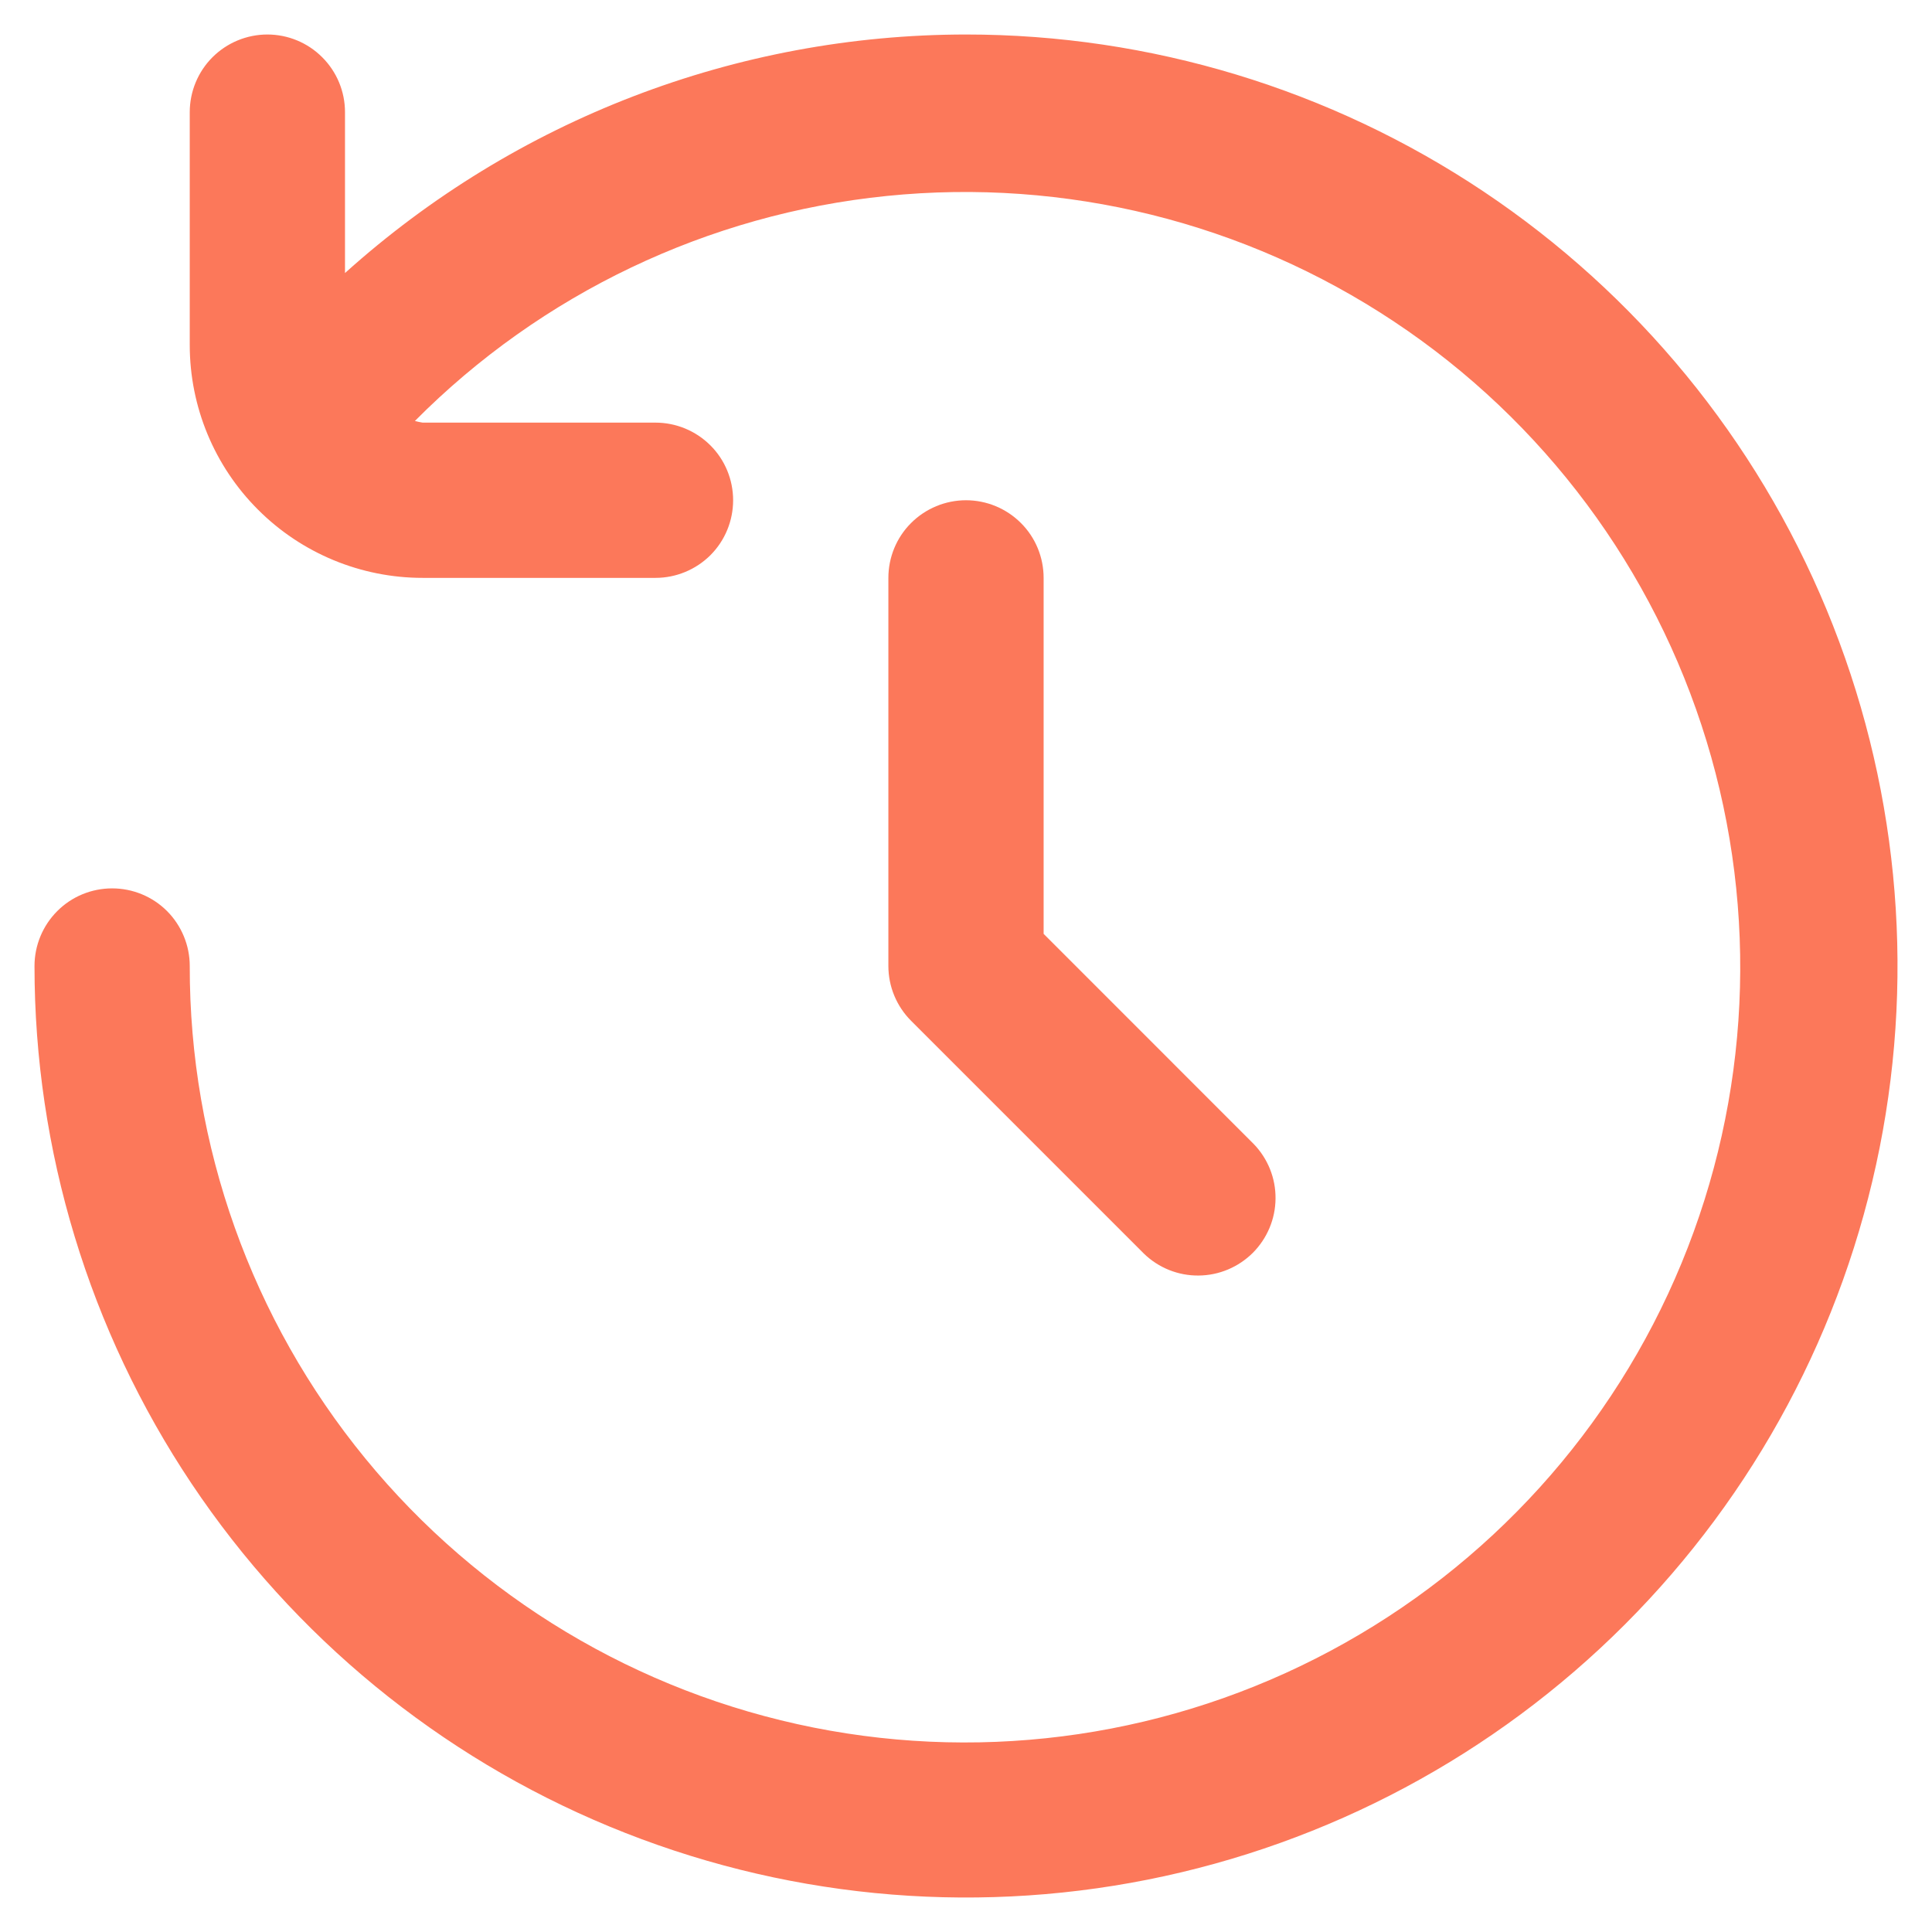 <svg width="28" height="28" viewBox="0 0 28 28" fill="none" xmlns="http://www.w3.org/2000/svg">
<path d="M14 0.5C10.676 0.502 7.471 1.734 5 3.957V1.625C5 1.327 4.881 1.04 4.67 0.83C4.46 0.619 4.173 0.5 3.875 0.5C3.577 0.5 3.29 0.619 3.079 0.83C2.869 1.04 2.75 1.327 2.75 1.625V5C2.75 5.895 3.106 6.754 3.739 7.386C4.371 8.019 5.23 8.375 6.125 8.375H9.5C9.798 8.375 10.085 8.256 10.296 8.046C10.507 7.835 10.625 7.548 10.625 7.25C10.625 6.952 10.507 6.665 10.296 6.455C10.085 6.244 9.798 6.125 9.5 6.125H6.125C6.087 6.119 6.049 6.111 6.013 6.101C7.846 4.255 10.263 3.102 12.851 2.84C15.44 2.577 18.04 3.221 20.206 4.662C22.373 6.102 23.972 8.25 24.732 10.739C25.491 13.227 25.363 15.902 24.37 18.307C23.377 20.712 21.579 22.697 19.285 23.924C16.991 25.152 14.342 25.545 11.79 25.037C9.239 24.528 6.942 23.15 5.294 21.137C3.645 19.124 2.746 16.602 2.75 14C2.75 13.702 2.631 13.415 2.421 13.204C2.21 12.993 1.923 12.875 1.625 12.875C1.327 12.875 1.04 12.993 0.83 13.204C0.619 13.415 0.5 13.702 0.5 14C0.5 16.67 1.292 19.28 2.775 21.5C4.259 23.72 6.367 25.451 8.834 26.472C11.301 27.494 14.015 27.762 16.634 27.241C19.253 26.72 21.658 25.434 23.546 23.546C25.434 21.658 26.72 19.253 27.241 16.634C27.762 14.015 27.494 11.301 26.472 8.834C25.451 6.367 23.72 4.259 21.5 2.775C19.28 1.292 16.67 0.5 14 0.5V0.5Z" fill="#FC785A"/>
<path d="M14 7.25C13.702 7.25 13.415 7.369 13.204 7.58C12.993 7.79 12.875 8.077 12.875 8.375V14C12.875 14.298 12.994 14.584 13.205 14.795L16.58 18.17C16.792 18.375 17.076 18.489 17.371 18.486C17.666 18.484 17.948 18.365 18.157 18.157C18.365 17.948 18.484 17.666 18.486 17.371C18.489 17.076 18.375 16.792 18.17 16.58L15.125 13.534V8.375C15.125 8.077 15.007 7.79 14.796 7.58C14.585 7.369 14.298 7.25 14 7.25Z" fill="#FC785A"/>
</svg>

